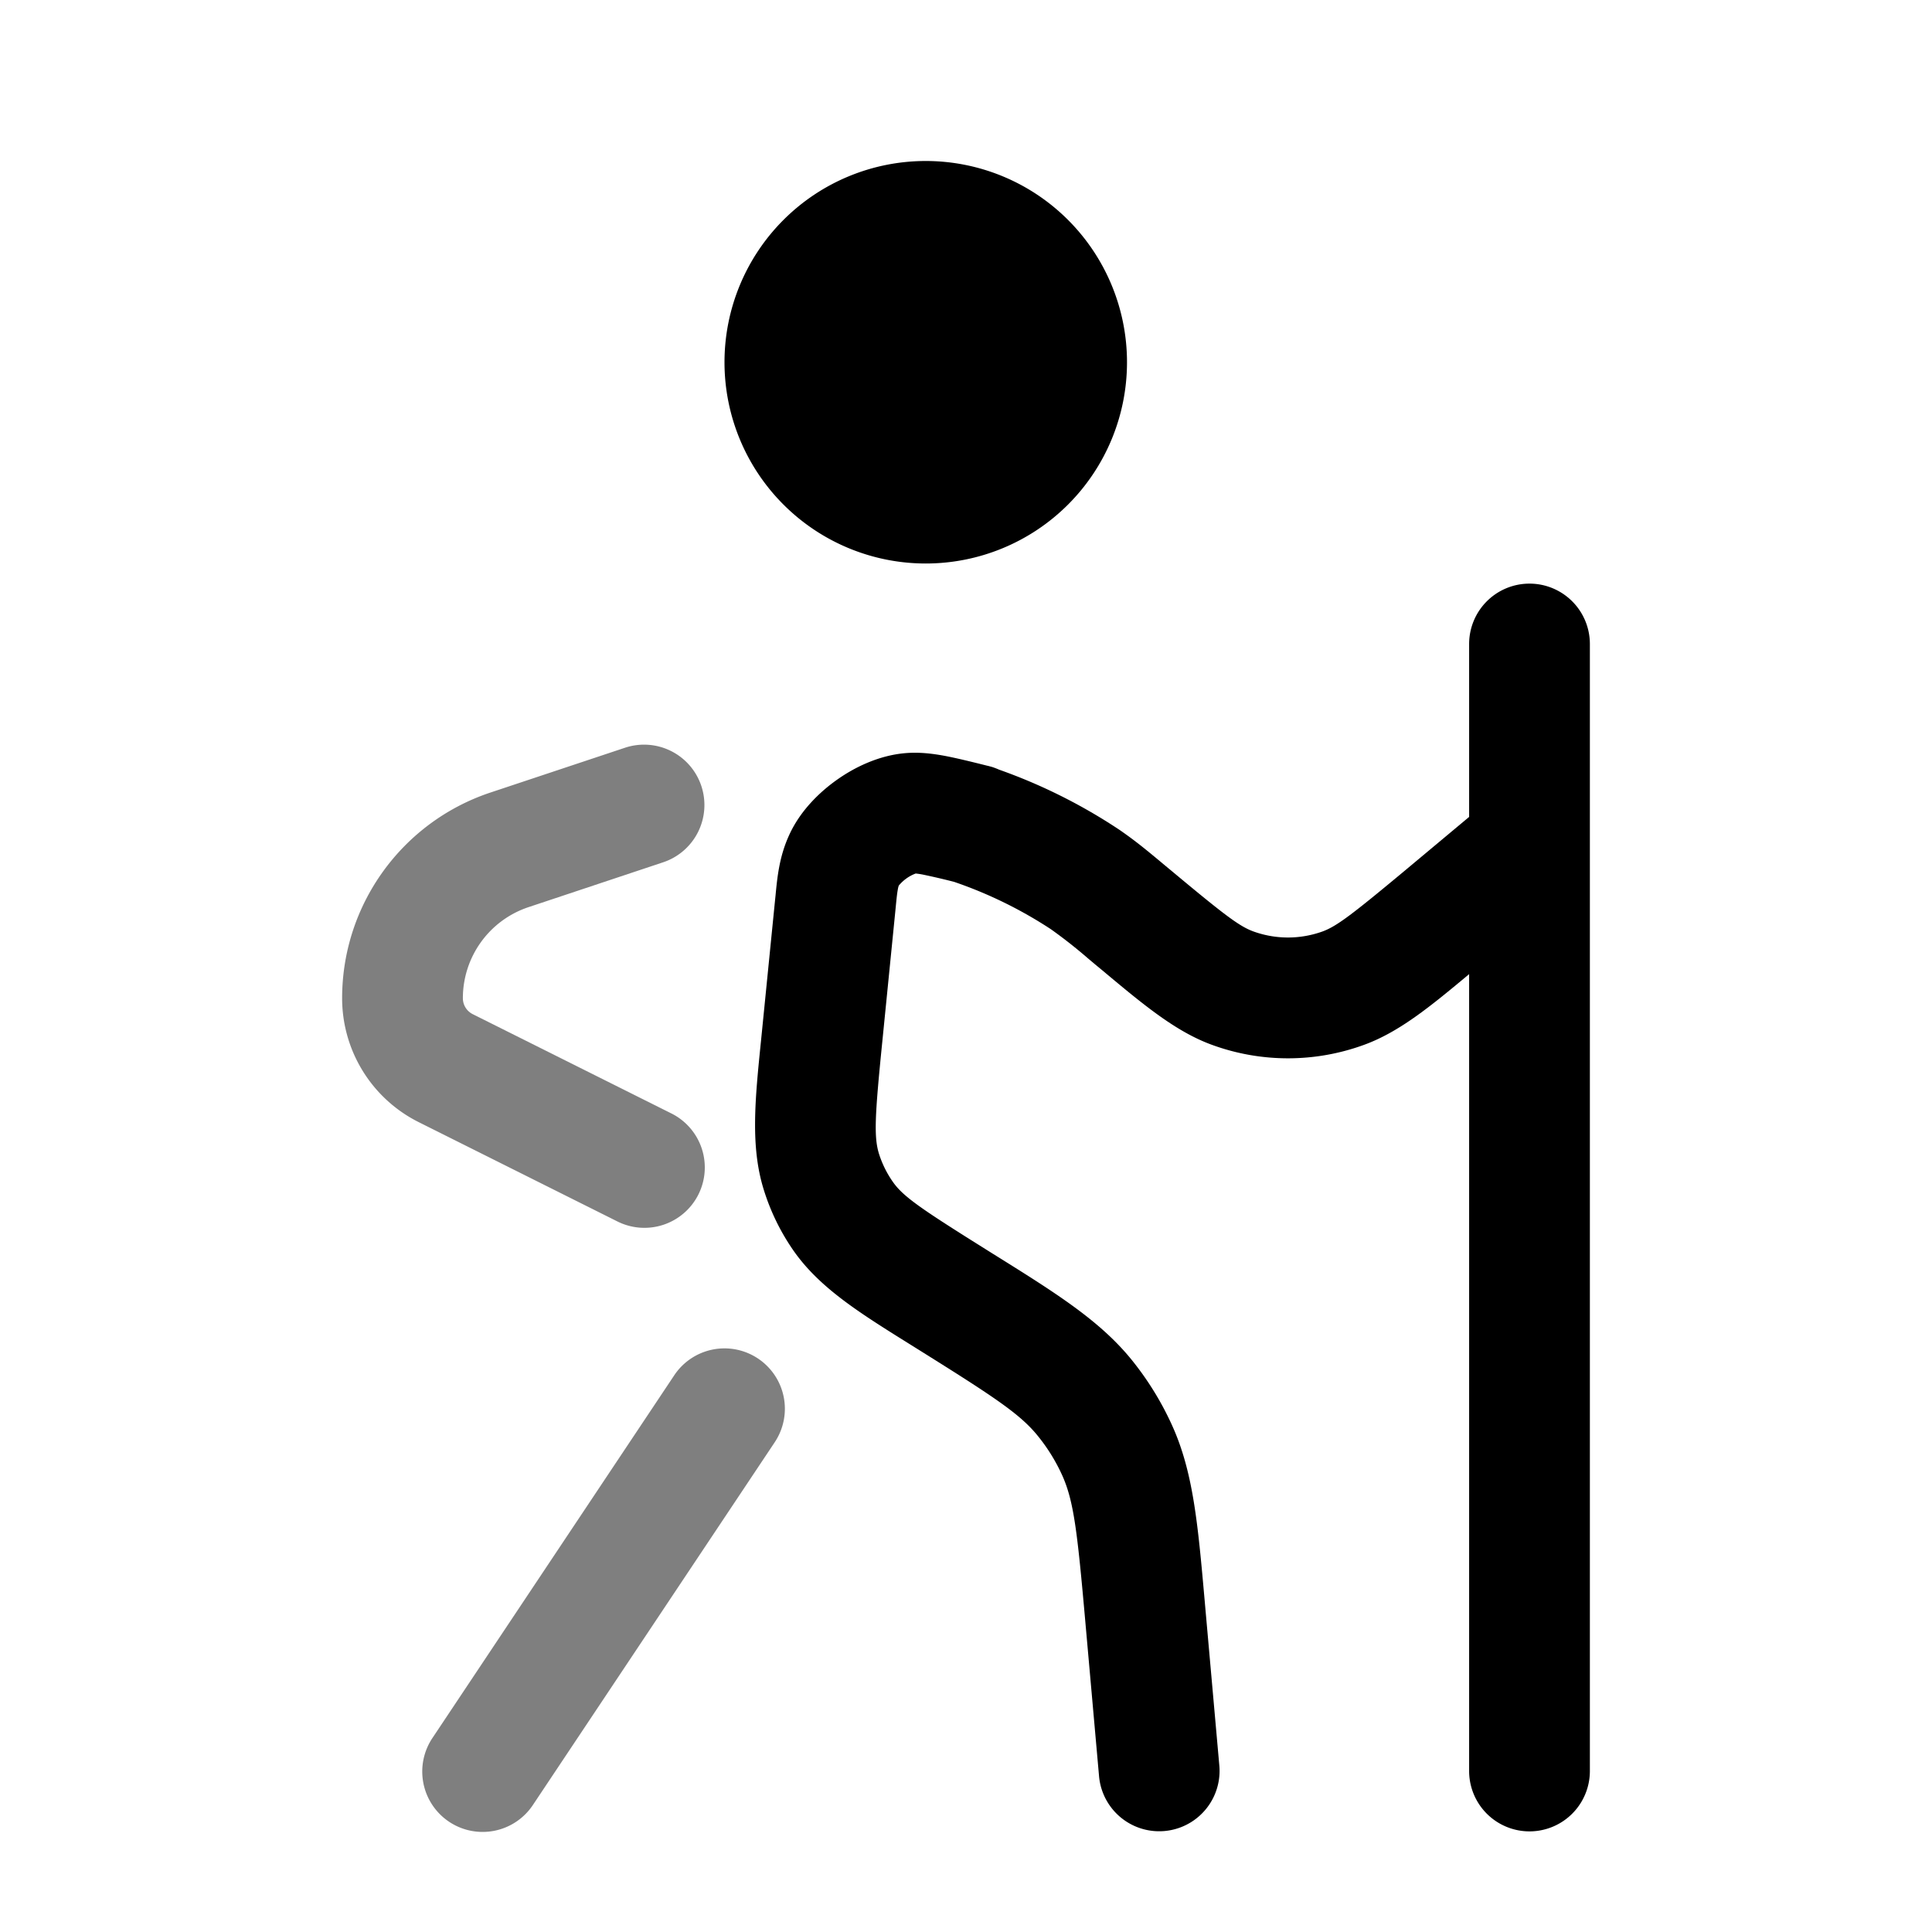 <svg viewBox="0 0 24 24"><path fill="currentColor" d="M14 4.5a2.5 2.5 0 1 1-5 0a2.5 2.5 0 0 1 5 0"/><path fill="currentColor" fill-rule="evenodd" d="M19 7.25a.75.75 0 0 1 .75.75v14a.75.75 0 0 1-1.5 0v-9.899c-.485.405-.87.72-1.307.879a2.75 2.75 0 0 1-1.886 0c-.453-.165-.85-.497-1.36-.923l-.093-.077l-.081-.068a6.174 6.174 0 0 0-.47-.37a5.344 5.344 0 0 0-1.2-.587a8.37 8.37 0 0 0-.386-.09a.96.96 0 0 0-.092-.014a.501.501 0 0 0-.21.15a.255.255 0 0 0-.012.049c-.01.053-.017.124-.031.27l-.162 1.623c-.094.934-.105 1.184-.04 1.393c.039.122.096.237.169.342c.125.18.33.324 1.126.822l.105.066c.796.496 1.347.84 1.745 1.335c.2.249.367.521.498.812c.261.579.318 1.226.401 2.16l.011.125l.172 1.935a.75.75 0 0 1-1.494.134l-.172-1.936c-.098-1.107-.142-1.483-.285-1.802a2.253 2.253 0 0 0-.3-.487c-.219-.273-.534-.481-1.476-1.07a49.208 49.208 0 0 0-.112-.07c-.63-.393-1.126-.702-1.45-1.165a2.75 2.75 0 0 1-.369-.754c-.169-.539-.11-1.12-.035-1.859l.013-.13l.162-1.622l.005-.048c.022-.23.047-.485.17-.752c.135-.297.373-.53.594-.686c.22-.156.52-.302.846-.33c.184-.016.356.008.505.036c.144.028.316.07.507.118l.026.006l.018.005a.762.762 0 0 1 .029.008c.008.003.042.014.082.032a6.778 6.778 0 0 1 1.499.75c.205.142.342.256.561.439l.012.01l.082.068c.648.54.832.68 1.006.743c.277.1.58.1.858 0c.174-.064.358-.203 1.007-.743l.814-.68V8a.75.75 0 0 1 .75-.75m-6.63 3.697l.005-.003zm-.541-1.4h.002l.007-.003z" clip-rule="evenodd"/><path fill="currentColor" d="M8.712 9.763a.75.75 0 0 1-.475.949l-1.672.557A1.192 1.192 0 0 0 5.75 12.4c0 .084.047.16.122.198l2.463 1.231a.75.75 0 1 1-.67 1.342L5.2 13.939a1.721 1.721 0 0 1-.95-1.539c0-1.159.742-2.187 1.84-2.554l1.673-.557a.75.75 0 0 1 .949.474m.704 7.113a.75.75 0 0 1 .208 1.04l-3 4.5a.75.75 0 1 1-1.248-.832l3-4.5a.75.75 0 0 1 1.04-.208" opacity=".5"/></svg>